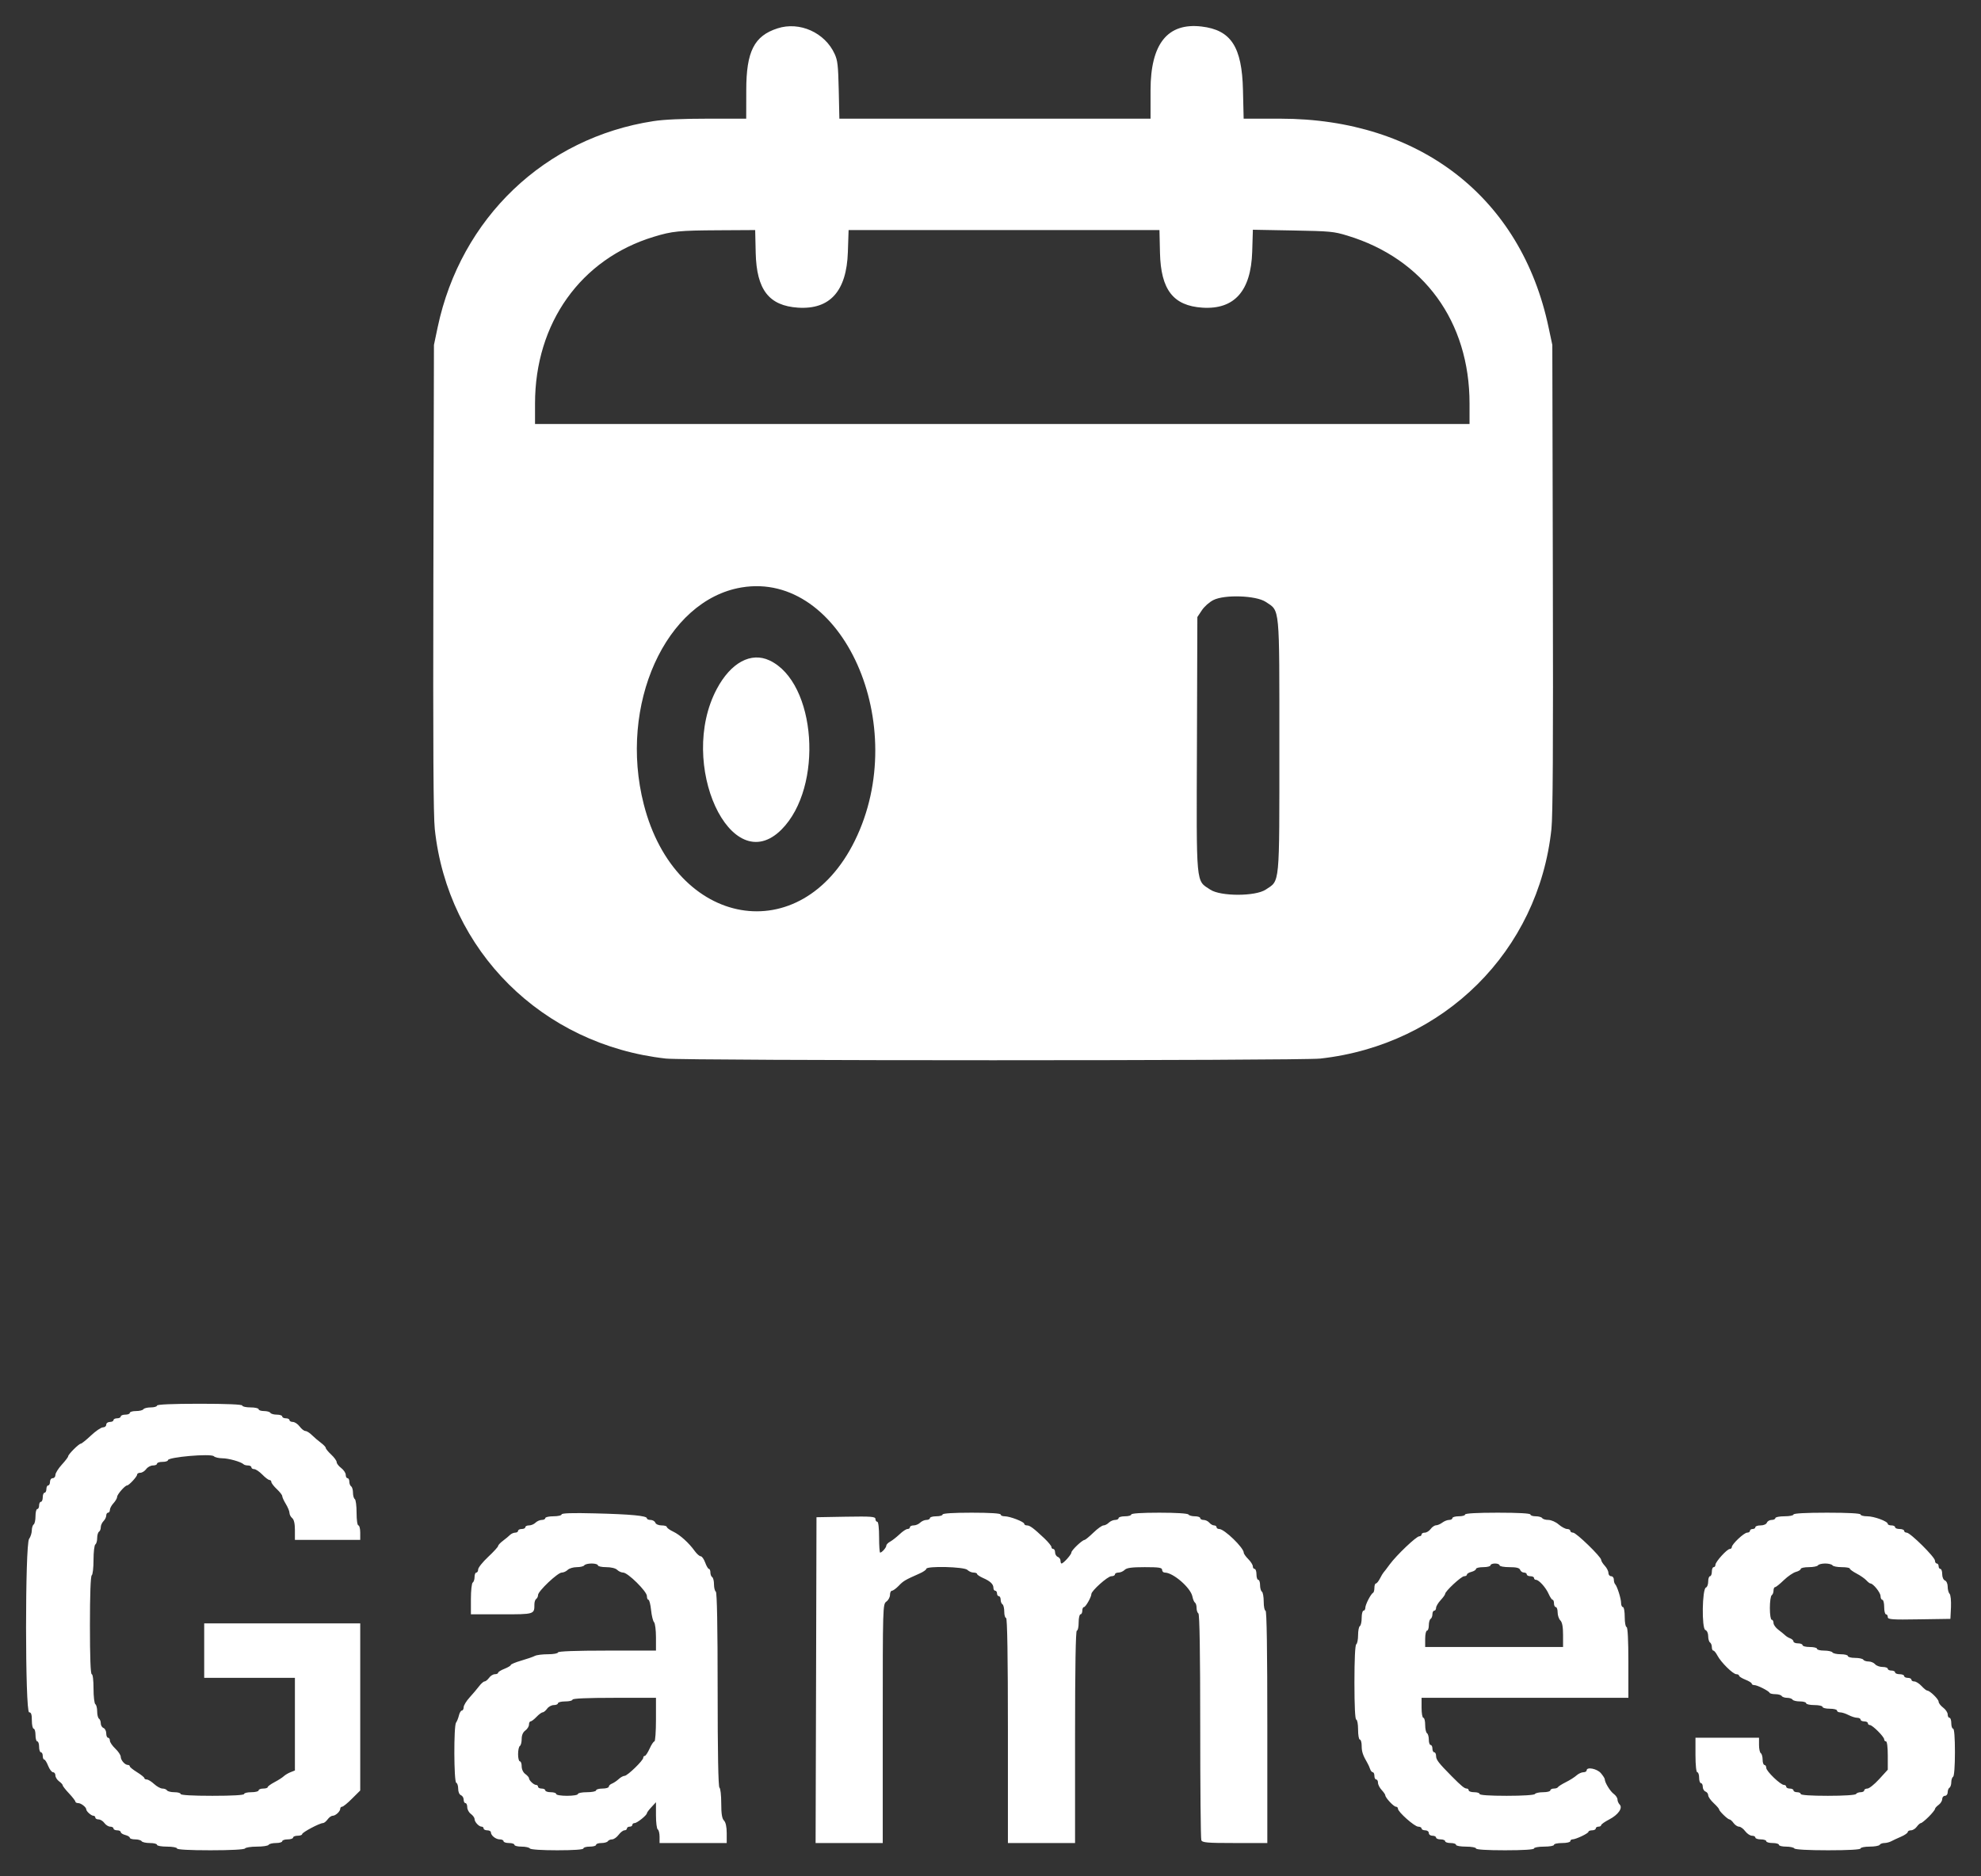 <?xml version="1.0" encoding="UTF-8"?>
<svg width="38px" height="36px" viewBox="0 0 38 36" version="1.1" xmlns="http://www.w3.org/2000/svg" xmlns:xlink="http://www.w3.org/1999/xlink">
    <rect x="0" y="0" width="38" height="36" fill="#333333" stroke="none"/>
    <!-- Generator: Sketch 52.6 (67491) - http://www.bohemiancoding.com/sketch -->
    <title>Nav_bottom / Icon_with_text / Games / Active</title>
    <desc>Created with Sketch.</desc>
    <g id="Material-Components" stroke="none" stroke-width="1" fill="none" fill-rule="evenodd">
        <g id="Navigation" transform="translate(-116, -1071)" fill="#FFFFFF">
            <g id="Bottom-Navigation-/-Primary-Color-/-Active-/-Resting-Copy-3" transform="translate(90, 1042)">
                <g id="Bottom-Navigation-/-4-up-/-Primary-Color-Copy-3">
                    <g id="Nav_bottom-/-Icon_with_text-/-Games-/-Active" transform="translate(26, 29)">
                        <path d="M14.915,0.544 C14.467,0.688 14.315,0.987 14.315,1.729 L14.314,2.277 L13.575,2.277 C13.089,2.277 12.733,2.293 12.535,2.324 C10.452,2.643 8.839,4.183 8.396,6.276 L8.324,6.618 L8.313,11.087 C8.306,14.337 8.313,15.651 8.34,15.905 C8.588,18.244 10.4,20.045 12.773,20.31 C13.163,20.353 24.937,20.353 25.328,20.31 C27.701,20.045 29.512,18.245 29.76,15.905 C29.787,15.651 29.795,14.337 29.787,11.087 L29.777,6.618 L29.704,6.276 C29.178,3.789 27.234,2.278 24.56,2.277 L23.856,2.277 L23.843,1.729 C23.824,0.898 23.614,0.576 23.05,0.509 C22.397,0.432 22.071,0.839 22.07,1.729 L22.07,2.277 L19.085,2.277 L16.101,2.277 L16.089,1.729 C16.078,1.255 16.068,1.16 16.01,1.034 C15.823,0.625 15.338,0.407 14.915,0.544 M14.496,4.852 C14.513,5.56 14.75,5.866 15.309,5.903 C15.921,5.942 16.24,5.585 16.264,4.836 L16.278,4.414 L19.259,4.414 L22.241,4.414 L22.251,4.852 C22.268,5.56 22.505,5.866 23.065,5.903 C23.677,5.942 23.996,5.585 24.02,4.832 L24.033,4.408 L24.8,4.422 C25.518,4.435 25.585,4.441 25.846,4.521 C27.313,4.966 28.189,6.171 28.189,7.742 L28.189,8.135 L19.226,8.135 L10.263,8.135 L10.263,7.742 C10.263,6.2 11.14,4.968 12.541,4.543 C12.894,4.435 13.026,4.422 13.781,4.418 L14.486,4.414 L14.496,4.852 M14.761,12.671 C15.661,13.093 15.803,15.101 14.991,15.916 C14.019,16.89 12.988,14.649 13.75,13.218 C14.019,12.713 14.405,12.504 14.761,12.671 M14.224,11.271 C12.768,11.515 11.861,13.526 12.349,15.432 C12.956,17.81 15.366,18.226 16.397,16.131 C17.488,13.917 16.16,10.947 14.224,11.271 M23.275,11.513 C23.196,11.553 23.102,11.637 23.053,11.711 L22.968,11.839 L22.96,14.271 C22.95,17.036 22.936,16.884 23.216,17.069 C23.412,17.2 24.081,17.2 24.278,17.069 C24.555,16.886 24.541,17.031 24.541,14.308 C24.541,11.586 24.555,11.731 24.278,11.547 C24.093,11.425 23.49,11.404 23.275,11.513 M3.012,26.968 C3.012,26.987 2.958,27.003 2.893,27.003 C2.827,27.003 2.763,27.019 2.751,27.038 C2.739,27.057 2.676,27.073 2.61,27.073 C2.544,27.073 2.49,27.088 2.49,27.108 C2.49,27.127 2.451,27.142 2.403,27.142 C2.356,27.142 2.316,27.158 2.316,27.177 C2.316,27.196 2.285,27.212 2.247,27.212 C2.208,27.212 2.177,27.228 2.177,27.247 C2.177,27.266 2.146,27.282 2.108,27.282 C2.069,27.282 2.038,27.305 2.038,27.334 C2.038,27.363 2.009,27.386 1.974,27.386 C1.939,27.386 1.835,27.457 1.744,27.543 C1.653,27.629 1.565,27.699 1.55,27.699 C1.513,27.699 1.307,27.905 1.307,27.942 C1.307,27.957 1.252,28.029 1.185,28.102 C1.118,28.176 1.063,28.264 1.063,28.298 C1.063,28.333 1.04,28.361 1.011,28.361 C0.982,28.361 0.959,28.392 0.959,28.431 C0.959,28.469 0.943,28.5 0.924,28.5 C0.905,28.5 0.89,28.532 0.89,28.57 C0.89,28.608 0.874,28.64 0.855,28.64 C0.836,28.64 0.82,28.679 0.82,28.727 C0.82,28.775 0.804,28.814 0.785,28.814 C0.766,28.814 0.75,28.845 0.75,28.884 C0.75,28.922 0.735,28.953 0.715,28.953 C0.696,28.953 0.681,29.015 0.681,29.09 C0.681,29.166 0.665,29.237 0.646,29.249 C0.627,29.261 0.611,29.313 0.61,29.364 C0.609,29.416 0.586,29.488 0.558,29.526 C0.48,29.629 0.481,32.853 0.559,32.853 C0.598,32.853 0.611,32.894 0.611,33.01 C0.611,33.096 0.627,33.167 0.646,33.167 C0.665,33.167 0.681,33.222 0.681,33.289 C0.681,33.356 0.696,33.411 0.715,33.411 C0.735,33.411 0.75,33.458 0.75,33.515 C0.75,33.573 0.766,33.62 0.785,33.62 C0.804,33.62 0.82,33.651 0.82,33.689 C0.82,33.727 0.833,33.759 0.848,33.759 C0.864,33.759 0.898,33.814 0.924,33.881 C0.951,33.948 0.993,34.003 1.018,34.003 C1.043,34.003 1.063,34.03 1.063,34.065 C1.063,34.099 1.095,34.149 1.133,34.177 C1.171,34.204 1.203,34.239 1.203,34.254 C1.203,34.269 1.258,34.339 1.325,34.41 C1.392,34.481 1.446,34.552 1.446,34.567 C1.446,34.582 1.471,34.595 1.501,34.595 C1.555,34.595 1.655,34.674 1.655,34.716 C1.655,34.753 1.751,34.838 1.792,34.838 C1.812,34.838 1.829,34.854 1.829,34.873 C1.829,34.892 1.857,34.908 1.891,34.908 C1.925,34.908 1.976,34.939 2.003,34.978 C2.031,35.016 2.081,35.047 2.115,35.047 C2.149,35.047 2.177,35.063 2.177,35.082 C2.177,35.101 2.208,35.117 2.247,35.117 C2.285,35.117 2.316,35.132 2.316,35.151 C2.316,35.17 2.356,35.195 2.403,35.207 C2.451,35.219 2.49,35.243 2.49,35.26 C2.49,35.277 2.536,35.291 2.593,35.291 C2.649,35.291 2.705,35.307 2.717,35.326 C2.728,35.345 2.8,35.361 2.875,35.361 C2.951,35.361 3.012,35.376 3.012,35.396 C3.012,35.415 3.099,35.43 3.204,35.43 C3.309,35.43 3.395,35.446 3.395,35.465 C3.395,35.487 3.632,35.5 4.037,35.5 C4.427,35.5 4.687,35.486 4.7,35.465 C4.712,35.446 4.814,35.43 4.926,35.43 C5.039,35.43 5.141,35.415 5.153,35.396 C5.164,35.376 5.228,35.361 5.294,35.361 C5.36,35.361 5.414,35.345 5.414,35.326 C5.414,35.307 5.461,35.291 5.518,35.291 C5.575,35.291 5.622,35.275 5.622,35.256 C5.622,35.237 5.662,35.221 5.709,35.221 C5.757,35.221 5.796,35.207 5.796,35.19 C5.796,35.156 6.132,34.978 6.196,34.978 C6.217,34.978 6.256,34.946 6.284,34.908 C6.311,34.87 6.355,34.838 6.381,34.838 C6.437,34.838 6.527,34.754 6.527,34.702 C6.527,34.681 6.543,34.664 6.563,34.664 C6.583,34.664 6.669,34.594 6.754,34.508 L6.91,34.353 L6.91,32.75 L6.91,31.147 L5.414,31.147 L3.917,31.147 L3.917,31.669 L3.917,32.192 L4.787,32.192 L5.657,32.192 L5.657,33.081 L5.657,33.969 L5.576,34.001 C5.531,34.018 5.472,34.053 5.445,34.078 C5.418,34.104 5.337,34.156 5.266,34.193 C5.194,34.231 5.135,34.274 5.135,34.289 C5.135,34.304 5.096,34.316 5.048,34.316 C5,34.316 4.961,34.332 4.961,34.351 C4.961,34.37 4.899,34.386 4.822,34.386 C4.745,34.386 4.683,34.401 4.683,34.42 C4.683,34.442 4.457,34.455 4.074,34.455 C3.691,34.455 3.465,34.442 3.465,34.42 C3.465,34.401 3.411,34.386 3.345,34.386 C3.279,34.386 3.216,34.37 3.204,34.351 C3.192,34.332 3.153,34.316 3.117,34.316 C3.08,34.316 3.009,34.277 2.957,34.229 C2.905,34.181 2.842,34.142 2.816,34.142 C2.79,34.142 2.769,34.13 2.769,34.115 C2.769,34.101 2.706,34.05 2.63,34.003 C2.553,33.955 2.49,33.905 2.49,33.89 C2.49,33.875 2.474,33.863 2.453,33.863 C2.396,33.863 2.316,33.771 2.316,33.706 C2.316,33.674 2.269,33.604 2.212,33.55 C2.155,33.496 2.108,33.427 2.108,33.397 C2.108,33.366 2.092,33.341 2.073,33.341 C2.054,33.341 2.038,33.303 2.038,33.258 C2.038,33.212 2.014,33.165 1.986,33.154 C1.957,33.143 1.933,33.103 1.933,33.065 C1.933,33.028 1.918,32.987 1.899,32.975 C1.88,32.963 1.864,32.901 1.864,32.836 C1.864,32.771 1.848,32.709 1.829,32.697 C1.81,32.685 1.794,32.551 1.794,32.399 C1.794,32.237 1.78,32.122 1.76,32.122 C1.737,32.122 1.725,31.786 1.725,31.184 C1.725,30.596 1.738,30.238 1.76,30.224 C1.779,30.212 1.794,30.079 1.794,29.928 C1.794,29.777 1.81,29.644 1.829,29.632 C1.848,29.62 1.864,29.566 1.864,29.51 C1.864,29.455 1.88,29.4 1.899,29.388 C1.918,29.377 1.933,29.338 1.933,29.302 C1.933,29.266 1.957,29.213 1.986,29.184 C2.014,29.156 2.038,29.108 2.038,29.077 C2.038,29.047 2.054,29.023 2.073,29.023 C2.092,29.023 2.108,28.999 2.108,28.969 C2.108,28.94 2.139,28.882 2.177,28.841 C2.215,28.8 2.247,28.745 2.247,28.719 C2.247,28.672 2.398,28.5 2.438,28.5 C2.473,28.5 2.63,28.331 2.63,28.293 C2.63,28.273 2.657,28.257 2.691,28.257 C2.726,28.257 2.776,28.225 2.804,28.187 C2.831,28.149 2.889,28.117 2.933,28.117 C2.977,28.117 3.012,28.102 3.012,28.083 C3.012,28.063 3.059,28.048 3.117,28.048 C3.174,28.048 3.221,28.034 3.221,28.016 C3.221,27.956 4.046,27.884 4.102,27.94 C4.123,27.961 4.196,27.978 4.263,27.979 C4.385,27.979 4.624,28.047 4.671,28.093 C4.684,28.107 4.723,28.117 4.758,28.117 C4.793,28.117 4.822,28.133 4.822,28.152 C4.822,28.171 4.846,28.187 4.875,28.187 C4.905,28.187 4.975,28.234 5.031,28.291 C5.087,28.349 5.149,28.396 5.169,28.396 C5.189,28.396 5.205,28.413 5.205,28.434 C5.205,28.455 5.252,28.516 5.309,28.57 C5.367,28.624 5.414,28.684 5.414,28.705 C5.414,28.726 5.445,28.794 5.483,28.856 C5.521,28.919 5.553,28.996 5.553,29.027 C5.553,29.058 5.576,29.103 5.605,29.127 C5.64,29.156 5.657,29.234 5.657,29.358 L5.657,29.545 L6.284,29.545 L6.91,29.545 L6.91,29.406 C6.91,29.329 6.894,29.267 6.875,29.267 C6.855,29.267 6.84,29.163 6.84,29.025 C6.84,28.892 6.825,28.773 6.806,28.762 C6.787,28.75 6.771,28.695 6.771,28.64 C6.771,28.585 6.755,28.53 6.736,28.518 C6.717,28.506 6.701,28.466 6.701,28.429 C6.701,28.392 6.686,28.361 6.666,28.361 C6.647,28.361 6.632,28.332 6.632,28.296 C6.632,28.261 6.592,28.202 6.545,28.166 C6.497,28.13 6.458,28.08 6.458,28.053 C6.458,28.027 6.411,27.962 6.353,27.908 C6.296,27.855 6.249,27.797 6.249,27.781 C6.249,27.764 6.207,27.72 6.156,27.682 C6.104,27.644 6.027,27.577 5.983,27.534 C5.94,27.491 5.884,27.456 5.859,27.456 C5.833,27.456 5.784,27.417 5.748,27.369 C5.712,27.321 5.653,27.282 5.618,27.282 C5.582,27.282 5.553,27.266 5.553,27.247 C5.553,27.228 5.522,27.212 5.483,27.212 C5.445,27.212 5.414,27.196 5.414,27.177 C5.414,27.158 5.368,27.142 5.311,27.142 C5.255,27.142 5.199,27.127 5.187,27.108 C5.176,27.088 5.12,27.073 5.064,27.073 C5.007,27.073 4.961,27.057 4.961,27.038 C4.961,27.019 4.891,27.003 4.805,27.003 C4.719,27.003 4.648,26.987 4.648,26.968 C4.648,26.946 4.352,26.933 3.83,26.933 C3.308,26.933 3.012,26.946 3.012,26.968 M10.773,29.056 C10.773,29.076 10.702,29.092 10.616,29.092 C10.53,29.092 10.46,29.108 10.46,29.127 C10.46,29.146 10.43,29.162 10.393,29.162 C10.356,29.162 10.302,29.186 10.273,29.214 C10.245,29.243 10.189,29.267 10.149,29.267 C10.109,29.267 10.077,29.282 10.077,29.301 C10.077,29.321 10.046,29.336 10.007,29.336 C9.969,29.336 9.938,29.352 9.938,29.371 C9.938,29.39 9.913,29.406 9.883,29.406 C9.853,29.406 9.809,29.425 9.784,29.449 C9.76,29.473 9.699,29.524 9.648,29.562 C9.597,29.6 9.555,29.645 9.555,29.662 C9.555,29.678 9.469,29.773 9.363,29.872 C9.258,29.97 9.172,30.078 9.172,30.112 C9.172,30.145 9.156,30.172 9.137,30.172 C9.118,30.172 9.103,30.21 9.103,30.257 C9.103,30.304 9.087,30.352 9.068,30.363 C9.049,30.375 9.033,30.517 9.033,30.679 L9.033,30.973 L9.621,30.973 C10.255,30.973 10.251,30.974 10.251,30.781 C10.251,30.735 10.267,30.689 10.286,30.677 C10.305,30.665 10.321,30.631 10.321,30.602 C10.321,30.529 10.698,30.172 10.775,30.172 C10.81,30.172 10.861,30.149 10.89,30.12 C10.919,30.091 10.997,30.068 11.064,30.068 C11.131,30.068 11.196,30.052 11.208,30.033 C11.22,30.014 11.283,29.998 11.349,29.998 C11.415,29.998 11.469,30.014 11.469,30.033 C11.469,30.052 11.541,30.068 11.628,30.068 C11.723,30.068 11.808,30.089 11.839,30.12 C11.868,30.149 11.92,30.172 11.954,30.172 C12.043,30.172 12.409,30.533 12.409,30.622 C12.409,30.662 12.422,30.694 12.439,30.694 C12.455,30.694 12.478,30.783 12.489,30.891 C12.5,30.999 12.526,31.104 12.546,31.124 C12.566,31.144 12.583,31.275 12.583,31.415 L12.583,31.669 L11.643,31.669 C11.04,31.669 10.703,31.682 10.703,31.704 C10.703,31.723 10.617,31.739 10.511,31.739 C10.406,31.739 10.292,31.753 10.259,31.771 C10.226,31.789 10.109,31.829 9.999,31.861 C9.889,31.893 9.798,31.931 9.798,31.945 C9.798,31.959 9.744,31.991 9.677,32.018 C9.61,32.044 9.555,32.078 9.555,32.094 C9.555,32.109 9.527,32.122 9.493,32.122 C9.459,32.122 9.408,32.153 9.381,32.192 C9.353,32.23 9.314,32.261 9.294,32.261 C9.275,32.261 9.227,32.303 9.189,32.354 C9.151,32.404 9.069,32.501 9.007,32.569 C8.945,32.637 8.894,32.721 8.894,32.756 C8.894,32.79 8.878,32.819 8.86,32.819 C8.841,32.819 8.815,32.862 8.803,32.914 C8.79,32.967 8.765,33.029 8.748,33.051 C8.702,33.11 8.706,34.19 8.752,34.205 C8.773,34.212 8.789,34.264 8.789,34.32 C8.789,34.379 8.811,34.431 8.842,34.443 C8.87,34.454 8.894,34.492 8.894,34.529 C8.894,34.565 8.909,34.595 8.928,34.595 C8.948,34.595 8.963,34.63 8.963,34.674 C8.963,34.718 8.995,34.776 9.033,34.803 C9.071,34.831 9.103,34.875 9.103,34.901 C9.103,34.957 9.187,35.047 9.239,35.047 C9.26,35.047 9.277,35.063 9.277,35.082 C9.277,35.101 9.308,35.117 9.346,35.117 C9.384,35.117 9.416,35.134 9.416,35.154 C9.416,35.216 9.51,35.291 9.587,35.291 C9.627,35.291 9.659,35.307 9.659,35.326 C9.659,35.345 9.706,35.361 9.764,35.361 C9.821,35.361 9.868,35.376 9.868,35.396 C9.868,35.415 9.93,35.43 10.005,35.43 C10.081,35.43 10.152,35.446 10.164,35.465 C10.177,35.486 10.391,35.5 10.688,35.5 C11,35.5 11.191,35.487 11.191,35.465 C11.191,35.446 11.245,35.43 11.312,35.43 C11.379,35.43 11.434,35.415 11.434,35.396 C11.434,35.376 11.48,35.361 11.537,35.361 C11.593,35.361 11.649,35.345 11.66,35.326 C11.672,35.307 11.709,35.291 11.741,35.291 C11.774,35.291 11.83,35.252 11.866,35.204 C11.902,35.156 11.952,35.117 11.979,35.117 C12.004,35.117 12.026,35.101 12.026,35.082 C12.026,35.063 12.049,35.047 12.078,35.047 C12.107,35.047 12.13,35.032 12.13,35.012 C12.13,34.993 12.15,34.978 12.174,34.978 C12.221,34.978 12.409,34.827 12.409,34.789 C12.409,34.776 12.448,34.723 12.496,34.672 L12.583,34.578 L12.583,34.828 C12.583,34.966 12.598,35.088 12.617,35.1 C12.637,35.111 12.652,35.175 12.652,35.241 L12.652,35.361 L13.296,35.361 L13.94,35.361 L13.94,35.172 C13.94,35.05 13.921,34.964 13.888,34.93 C13.85,34.893 13.835,34.801 13.835,34.599 C13.835,34.446 13.82,34.31 13.801,34.299 C13.778,34.285 13.766,33.62 13.766,32.418 C13.766,31.216 13.754,30.551 13.731,30.538 C13.712,30.526 13.696,30.463 13.696,30.398 C13.696,30.334 13.681,30.271 13.661,30.259 C13.642,30.247 13.627,30.207 13.627,30.17 C13.627,30.133 13.614,30.102 13.599,30.102 C13.584,30.102 13.551,30.047 13.527,29.98 C13.503,29.913 13.464,29.859 13.441,29.859 C13.418,29.859 13.368,29.815 13.33,29.763 C13.214,29.601 13.045,29.449 12.915,29.387 C12.847,29.355 12.791,29.314 12.791,29.297 C12.791,29.28 12.746,29.267 12.691,29.267 C12.633,29.267 12.581,29.244 12.57,29.214 C12.559,29.186 12.518,29.162 12.479,29.162 C12.44,29.162 12.409,29.148 12.409,29.131 C12.409,29.082 12.103,29.053 11.408,29.036 C10.98,29.025 10.773,29.032 10.773,29.056 M18.081,29.058 C18.081,29.077 18.026,29.092 17.959,29.092 C17.892,29.092 17.838,29.108 17.838,29.127 C17.838,29.146 17.807,29.162 17.77,29.162 C17.734,29.162 17.68,29.186 17.651,29.214 C17.622,29.243 17.566,29.267 17.527,29.267 C17.487,29.267 17.455,29.282 17.455,29.301 C17.455,29.321 17.434,29.336 17.408,29.336 C17.382,29.336 17.313,29.382 17.255,29.438 C17.196,29.493 17.116,29.556 17.076,29.578 C17.035,29.6 17.002,29.634 17.002,29.653 C17.002,29.692 16.917,29.789 16.883,29.789 C16.872,29.789 16.863,29.656 16.863,29.493 C16.863,29.319 16.849,29.197 16.828,29.197 C16.809,29.197 16.793,29.173 16.793,29.144 C16.793,29.098 16.716,29.092 16.228,29.1 L15.662,29.11 L15.654,32.235 L15.645,35.361 L16.289,35.361 L16.933,35.361 L16.933,33.07 C16.933,30.819 16.934,30.779 17.002,30.729 C17.041,30.702 17.072,30.643 17.072,30.6 C17.072,30.556 17.089,30.52 17.11,30.52 C17.131,30.52 17.19,30.477 17.241,30.424 C17.33,30.331 17.364,30.312 17.637,30.191 C17.709,30.16 17.768,30.119 17.768,30.101 C17.768,30.042 18.496,30.06 18.556,30.12 C18.585,30.149 18.638,30.172 18.675,30.172 C18.712,30.172 18.742,30.184 18.742,30.198 C18.742,30.213 18.793,30.247 18.855,30.275 C18.995,30.336 19.056,30.394 19.056,30.465 C19.056,30.496 19.071,30.52 19.09,30.52 C19.11,30.52 19.125,30.544 19.125,30.572 C19.125,30.601 19.141,30.625 19.16,30.625 C19.179,30.625 19.195,30.655 19.195,30.692 C19.195,30.729 19.21,30.77 19.23,30.781 C19.249,30.793 19.264,30.857 19.264,30.923 C19.264,30.989 19.28,31.043 19.299,31.043 C19.322,31.043 19.334,31.785 19.334,33.202 L19.334,35.361 L19.978,35.361 L20.622,35.361 L20.622,33.324 C20.622,31.989 20.634,31.286 20.656,31.286 C20.676,31.286 20.691,31.216 20.691,31.13 C20.691,31.043 20.707,30.973 20.726,30.973 C20.745,30.973 20.761,30.942 20.761,30.903 C20.761,30.865 20.775,30.834 20.793,30.834 C20.825,30.834 20.935,30.641 20.935,30.584 C20.935,30.522 21.248,30.242 21.317,30.242 C21.356,30.242 21.387,30.226 21.387,30.207 C21.387,30.188 21.417,30.172 21.454,30.172 C21.491,30.172 21.545,30.149 21.574,30.12 C21.613,30.081 21.709,30.068 21.959,30.068 C22.232,30.068 22.292,30.077 22.292,30.12 C22.292,30.149 22.315,30.172 22.343,30.172 C22.504,30.172 22.839,30.463 22.873,30.631 C22.884,30.686 22.906,30.739 22.923,30.749 C22.94,30.76 22.953,30.805 22.953,30.851 C22.953,30.897 22.969,30.944 22.988,30.956 C23.011,30.969 23.023,31.727 23.023,33.114 C23.023,34.289 23.032,35.275 23.044,35.306 C23.062,35.353 23.152,35.361 23.688,35.361 L24.31,35.361 L24.31,33.132 C24.31,31.669 24.299,30.903 24.276,30.903 C24.257,30.903 24.241,30.826 24.241,30.731 C24.241,30.637 24.225,30.549 24.206,30.538 C24.187,30.526 24.171,30.47 24.171,30.414 C24.171,30.357 24.156,30.311 24.136,30.311 C24.117,30.311 24.102,30.264 24.102,30.207 C24.102,30.149 24.086,30.102 24.067,30.102 C24.048,30.102 24.032,30.08 24.032,30.052 C24.032,30.024 23.993,29.962 23.945,29.914 C23.897,29.866 23.858,29.811 23.858,29.791 C23.858,29.696 23.486,29.336 23.388,29.336 C23.359,29.336 23.336,29.321 23.336,29.301 C23.336,29.282 23.314,29.267 23.288,29.267 C23.262,29.267 23.221,29.243 23.197,29.214 C23.173,29.186 23.124,29.162 23.088,29.162 C23.052,29.162 23.023,29.146 23.023,29.127 C23.023,29.108 22.977,29.092 22.921,29.092 C22.864,29.092 22.809,29.077 22.797,29.058 C22.784,29.037 22.558,29.023 22.238,29.023 C21.903,29.023 21.7,29.036 21.7,29.058 C21.7,29.077 21.646,29.092 21.579,29.092 C21.512,29.092 21.457,29.108 21.457,29.127 C21.457,29.146 21.427,29.162 21.39,29.162 C21.353,29.162 21.299,29.186 21.27,29.214 C21.242,29.243 21.195,29.267 21.168,29.267 C21.14,29.267 21.053,29.329 20.974,29.406 C20.895,29.482 20.819,29.545 20.804,29.546 C20.759,29.547 20.552,29.744 20.552,29.786 C20.552,29.827 20.398,29.998 20.362,29.998 C20.352,29.998 20.343,29.974 20.343,29.945 C20.343,29.915 20.32,29.882 20.291,29.871 C20.262,29.86 20.239,29.821 20.239,29.785 C20.239,29.749 20.223,29.719 20.204,29.719 C20.185,29.719 20.169,29.702 20.169,29.682 C20.169,29.661 20.108,29.587 20.034,29.516 C19.824,29.318 19.755,29.267 19.699,29.267 C19.67,29.267 19.647,29.253 19.647,29.236 C19.647,29.198 19.373,29.092 19.272,29.092 C19.229,29.092 19.195,29.077 19.195,29.058 C19.195,29.036 18.986,29.023 18.638,29.023 C18.29,29.023 18.081,29.036 18.081,29.058 M28.104,29.058 C28.104,29.077 28.049,29.092 27.982,29.092 C27.915,29.092 27.86,29.108 27.86,29.127 C27.86,29.146 27.832,29.162 27.797,29.162 C27.763,29.162 27.704,29.185 27.667,29.213 C27.63,29.241 27.575,29.265 27.546,29.265 C27.517,29.266 27.47,29.298 27.443,29.336 C27.415,29.374 27.365,29.406 27.33,29.406 C27.296,29.406 27.269,29.421 27.269,29.441 C27.269,29.46 27.249,29.476 27.225,29.476 C27.168,29.476 26.79,29.836 26.658,30.015 C26.602,30.092 26.548,30.162 26.538,30.172 C26.528,30.182 26.498,30.232 26.471,30.285 C26.444,30.338 26.409,30.381 26.393,30.381 C26.377,30.381 26.364,30.419 26.364,30.465 C26.364,30.511 26.352,30.554 26.338,30.561 C26.297,30.579 26.19,30.786 26.19,30.848 C26.19,30.878 26.174,30.903 26.155,30.903 C26.136,30.903 26.12,30.965 26.12,31.04 C26.12,31.116 26.105,31.187 26.085,31.199 C26.066,31.211 26.051,31.289 26.051,31.373 C26.051,31.457 26.035,31.536 26.016,31.548 C25.994,31.561 25.981,31.844 25.981,32.281 C25.981,32.732 25.994,32.993 26.016,32.993 C26.035,32.993 26.051,33.079 26.051,33.184 C26.051,33.29 26.066,33.376 26.085,33.376 C26.105,33.376 26.12,33.431 26.12,33.498 C26.12,33.609 26.143,33.677 26.231,33.828 C26.248,33.857 26.271,33.908 26.282,33.942 C26.293,33.975 26.316,34.003 26.333,34.003 C26.35,34.003 26.364,34.034 26.364,34.072 C26.364,34.111 26.379,34.142 26.399,34.142 C26.418,34.142 26.433,34.17 26.433,34.205 C26.433,34.24 26.465,34.302 26.503,34.343 C26.541,34.384 26.573,34.43 26.573,34.445 C26.573,34.491 26.734,34.664 26.777,34.664 C26.798,34.664 26.816,34.681 26.816,34.703 C26.816,34.765 27.135,35.047 27.204,35.047 C27.24,35.047 27.269,35.063 27.269,35.082 C27.269,35.101 27.3,35.117 27.338,35.117 C27.377,35.117 27.408,35.14 27.408,35.169 C27.408,35.198 27.439,35.221 27.477,35.221 C27.516,35.221 27.547,35.237 27.547,35.256 C27.547,35.275 27.586,35.291 27.634,35.291 C27.682,35.291 27.721,35.307 27.721,35.326 C27.721,35.345 27.768,35.361 27.825,35.361 C27.883,35.361 27.93,35.376 27.93,35.396 C27.93,35.415 28.016,35.43 28.121,35.43 C28.226,35.43 28.313,35.446 28.313,35.465 C28.313,35.487 28.521,35.5 28.869,35.5 C29.217,35.5 29.426,35.487 29.426,35.465 C29.426,35.446 29.512,35.43 29.618,35.43 C29.723,35.43 29.809,35.415 29.809,35.396 C29.809,35.376 29.879,35.361 29.966,35.361 C30.052,35.361 30.122,35.345 30.122,35.326 C30.122,35.307 30.141,35.291 30.163,35.291 C30.228,35.291 30.47,35.176 30.47,35.145 C30.47,35.13 30.502,35.117 30.54,35.117 C30.578,35.117 30.61,35.101 30.61,35.082 C30.61,35.063 30.633,35.047 30.662,35.047 C30.69,35.047 30.714,35.034 30.714,35.018 C30.714,35.002 30.783,34.953 30.866,34.91 C31.041,34.82 31.134,34.687 31.068,34.622 C31.046,34.599 31.027,34.556 31.027,34.526 C31.027,34.495 30.995,34.448 30.956,34.419 C30.888,34.371 30.783,34.199 30.783,34.137 C30.783,34.121 30.749,34.068 30.708,34.02 C30.632,33.933 30.435,33.895 30.435,33.968 C30.435,33.987 30.407,34.003 30.372,34.003 C30.338,34.003 30.279,34.03 30.242,34.063 C30.205,34.097 30.112,34.156 30.035,34.194 C29.959,34.232 29.891,34.276 29.884,34.29 C29.878,34.304 29.843,34.316 29.806,34.316 C29.769,34.316 29.739,34.332 29.739,34.351 C29.739,34.37 29.678,34.386 29.602,34.386 C29.527,34.386 29.455,34.401 29.444,34.42 C29.431,34.441 29.211,34.455 28.902,34.455 C28.579,34.455 28.382,34.442 28.382,34.42 C28.382,34.401 28.335,34.386 28.278,34.386 C28.22,34.386 28.173,34.37 28.173,34.351 C28.173,34.332 28.157,34.316 28.137,34.316 C28.092,34.316 28.036,34.27 27.849,34.082 C27.594,33.824 27.547,33.763 27.547,33.69 C27.547,33.651 27.531,33.62 27.512,33.62 C27.493,33.62 27.477,33.588 27.477,33.55 C27.477,33.512 27.462,33.48 27.443,33.48 C27.423,33.48 27.408,33.434 27.408,33.378 C27.408,33.321 27.392,33.266 27.373,33.254 C27.354,33.242 27.338,33.171 27.338,33.095 C27.338,33.02 27.323,32.958 27.303,32.958 C27.284,32.958 27.269,32.872 27.269,32.766 L27.269,32.575 L29.252,32.575 L31.236,32.575 L31.236,31.896 C31.236,31.466 31.223,31.217 31.201,31.217 C31.182,31.217 31.166,31.131 31.166,31.025 C31.166,30.92 31.151,30.834 31.131,30.834 C31.112,30.834 31.096,30.798 31.096,30.755 C31.096,30.67 31.02,30.432 30.981,30.393 C30.968,30.38 30.957,30.341 30.957,30.305 C30.957,30.27 30.934,30.242 30.905,30.242 C30.877,30.242 30.853,30.213 30.853,30.179 C30.853,30.144 30.822,30.082 30.783,30.041 C30.745,30 30.714,29.949 30.714,29.928 C30.714,29.87 30.236,29.406 30.176,29.406 C30.146,29.406 30.122,29.39 30.122,29.371 C30.122,29.352 30.095,29.336 30.061,29.336 C30.028,29.336 29.955,29.297 29.899,29.249 C29.844,29.201 29.755,29.162 29.701,29.162 C29.648,29.162 29.595,29.146 29.583,29.127 C29.571,29.108 29.515,29.092 29.459,29.092 C29.403,29.092 29.357,29.077 29.357,29.058 C29.357,29.036 29.125,29.023 28.73,29.023 C28.336,29.023 28.104,29.036 28.104,29.058 M34.403,29.058 C34.403,29.077 34.324,29.092 34.229,29.092 C34.133,29.092 34.055,29.108 34.055,29.127 C34.055,29.146 34.023,29.162 33.984,29.162 C33.945,29.162 33.904,29.186 33.893,29.214 C33.882,29.244 33.83,29.267 33.773,29.267 C33.717,29.267 33.672,29.282 33.672,29.301 C33.672,29.321 33.648,29.336 33.62,29.336 C33.591,29.336 33.568,29.352 33.568,29.371 C33.568,29.39 33.544,29.406 33.514,29.406 C33.455,29.406 33.22,29.627 33.22,29.683 C33.22,29.703 33.202,29.719 33.181,29.719 C33.129,29.719 32.906,29.965 32.906,30.022 C32.906,30.047 32.891,30.068 32.872,30.068 C32.852,30.068 32.837,30.107 32.837,30.155 C32.837,30.202 32.821,30.242 32.802,30.242 C32.783,30.242 32.767,30.287 32.767,30.343 C32.767,30.399 32.748,30.451 32.724,30.459 C32.651,30.483 32.64,31.245 32.712,31.273 C32.744,31.285 32.767,31.334 32.767,31.392 C32.767,31.447 32.783,31.501 32.802,31.513 C32.821,31.525 32.837,31.565 32.837,31.602 C32.837,31.639 32.85,31.669 32.866,31.669 C32.882,31.669 32.917,31.712 32.944,31.764 C33.012,31.894 33.243,32.122 33.307,32.122 C33.335,32.122 33.359,32.135 33.359,32.15 C33.359,32.166 33.414,32.2 33.481,32.227 C33.547,32.253 33.602,32.287 33.602,32.303 C33.602,32.318 33.625,32.331 33.652,32.331 C33.71,32.331 33.928,32.441 33.945,32.479 C33.951,32.493 34.001,32.505 34.056,32.505 C34.11,32.505 34.165,32.521 34.177,32.54 C34.188,32.559 34.235,32.575 34.281,32.575 C34.327,32.575 34.374,32.591 34.385,32.61 C34.397,32.629 34.461,32.644 34.527,32.644 C34.593,32.644 34.646,32.66 34.646,32.679 C34.646,32.698 34.717,32.714 34.803,32.714 C34.889,32.714 34.96,32.73 34.96,32.749 C34.96,32.768 35.022,32.784 35.099,32.784 C35.175,32.784 35.238,32.799 35.238,32.819 C35.238,32.838 35.265,32.854 35.299,32.854 C35.332,32.854 35.405,32.877 35.46,32.906 C35.514,32.934 35.589,32.958 35.625,32.958 C35.661,32.958 35.69,32.974 35.69,32.993 C35.69,33.012 35.722,33.027 35.76,33.027 C35.798,33.027 35.83,33.043 35.83,33.062 C35.83,33.081 35.847,33.097 35.868,33.097 C35.918,33.097 36.143,33.322 36.143,33.372 C36.143,33.393 36.158,33.411 36.178,33.411 C36.198,33.411 36.212,33.524 36.212,33.682 L36.212,33.954 L36.047,34.135 C35.956,34.235 35.854,34.316 35.821,34.316 C35.787,34.316 35.76,34.332 35.76,34.351 C35.76,34.37 35.73,34.386 35.692,34.386 C35.655,34.386 35.615,34.401 35.603,34.42 C35.591,34.441 35.371,34.455 35.062,34.455 C34.739,34.455 34.542,34.442 34.542,34.42 C34.542,34.401 34.511,34.386 34.472,34.386 C34.434,34.386 34.403,34.37 34.403,34.351 C34.403,34.332 34.371,34.316 34.333,34.316 C34.295,34.316 34.264,34.3 34.264,34.281 C34.264,34.262 34.244,34.246 34.22,34.246 C34.154,34.246 33.881,33.983 33.881,33.92 C33.881,33.889 33.865,33.863 33.846,33.863 C33.827,33.863 33.811,33.817 33.811,33.761 C33.811,33.705 33.795,33.649 33.776,33.637 C33.757,33.625 33.742,33.554 33.742,33.478 L33.742,33.341 L33.133,33.341 L32.523,33.341 L32.523,33.672 C32.523,33.869 32.538,34.003 32.558,34.003 C32.577,34.003 32.593,34.05 32.593,34.107 C32.593,34.165 32.609,34.212 32.628,34.212 C32.647,34.212 32.663,34.243 32.663,34.282 C32.663,34.321 32.686,34.362 32.715,34.373 C32.744,34.384 32.767,34.416 32.767,34.445 C32.767,34.474 32.814,34.541 32.872,34.595 C32.929,34.648 32.976,34.702 32.976,34.715 C32.976,34.747 33.142,34.908 33.175,34.908 C33.191,34.908 33.227,34.939 33.254,34.978 C33.282,35.016 33.329,35.047 33.358,35.047 C33.388,35.047 33.441,35.086 33.477,35.134 C33.513,35.182 33.572,35.221 33.607,35.221 C33.643,35.221 33.672,35.237 33.672,35.256 C33.672,35.275 33.719,35.291 33.776,35.291 C33.834,35.291 33.881,35.307 33.881,35.326 C33.881,35.345 33.936,35.361 34.003,35.361 C34.07,35.361 34.124,35.376 34.124,35.396 C34.124,35.415 34.186,35.43 34.262,35.43 C34.337,35.43 34.408,35.446 34.42,35.465 C34.433,35.486 34.687,35.5 35.066,35.5 C35.459,35.5 35.69,35.487 35.69,35.465 C35.69,35.446 35.768,35.43 35.862,35.43 C35.957,35.43 36.044,35.415 36.056,35.396 C36.068,35.376 36.108,35.361 36.145,35.361 C36.183,35.361 36.241,35.346 36.274,35.329 C36.307,35.311 36.393,35.271 36.465,35.24 C36.537,35.209 36.595,35.168 36.595,35.15 C36.595,35.132 36.623,35.117 36.657,35.117 C36.691,35.117 36.742,35.086 36.769,35.047 C36.797,35.009 36.832,34.978 36.848,34.978 C36.863,34.978 36.93,34.923 36.997,34.857 C37.063,34.791 37.117,34.723 37.117,34.708 C37.117,34.692 37.148,34.657 37.187,34.629 C37.225,34.602 37.256,34.551 37.256,34.517 C37.256,34.483 37.28,34.455 37.309,34.455 C37.337,34.455 37.361,34.425 37.361,34.388 C37.361,34.351 37.376,34.31 37.396,34.299 C37.415,34.287 37.43,34.24 37.43,34.194 C37.43,34.148 37.446,34.101 37.465,34.09 C37.486,34.077 37.5,33.88 37.5,33.617 C37.5,33.34 37.487,33.167 37.465,33.167 C37.446,33.167 37.43,33.12 37.43,33.062 C37.43,33.005 37.415,32.958 37.396,32.958 C37.376,32.958 37.361,32.929 37.361,32.893 C37.361,32.857 37.322,32.799 37.274,32.763 C37.226,32.727 37.187,32.676 37.187,32.649 C37.187,32.6 37.018,32.436 36.968,32.436 C36.952,32.436 36.904,32.396 36.859,32.348 C36.815,32.301 36.753,32.261 36.722,32.261 C36.69,32.261 36.665,32.246 36.665,32.227 C36.665,32.207 36.633,32.192 36.595,32.192 C36.557,32.192 36.526,32.176 36.526,32.157 C36.526,32.138 36.486,32.122 36.439,32.122 C36.391,32.122 36.352,32.106 36.352,32.087 C36.352,32.068 36.32,32.052 36.282,32.052 C36.244,32.052 36.212,32.037 36.212,32.018 C36.212,31.998 36.167,31.983 36.112,31.983 C36.057,31.983 35.993,31.959 35.969,31.931 C35.945,31.902 35.889,31.878 35.845,31.878 C35.8,31.878 35.754,31.863 35.743,31.844 C35.731,31.824 35.659,31.809 35.584,31.809 C35.508,31.809 35.447,31.793 35.447,31.774 C35.447,31.755 35.385,31.739 35.31,31.739 C35.234,31.739 35.163,31.723 35.151,31.704 C35.139,31.685 35.068,31.669 34.992,31.669 C34.917,31.669 34.855,31.654 34.855,31.635 C34.855,31.615 34.793,31.6 34.716,31.6 C34.639,31.6 34.577,31.584 34.577,31.565 C34.577,31.546 34.538,31.53 34.49,31.53 C34.442,31.53 34.403,31.514 34.403,31.494 C34.403,31.474 34.375,31.448 34.342,31.435 C34.308,31.423 34.264,31.396 34.243,31.375 C34.222,31.355 34.164,31.307 34.113,31.269 C34.062,31.231 34.02,31.173 34.02,31.139 C34.02,31.105 34.004,31.077 33.985,31.077 C33.966,31.077 33.95,30.979 33.95,30.853 C33.95,30.73 33.966,30.619 33.985,30.607 C34.004,30.595 34.02,30.555 34.02,30.518 C34.02,30.481 34.034,30.451 34.051,30.451 C34.067,30.451 34.143,30.39 34.219,30.316 C34.295,30.243 34.399,30.172 34.45,30.159 C34.5,30.146 34.542,30.12 34.542,30.102 C34.542,30.083 34.612,30.068 34.697,30.068 C34.782,30.068 34.861,30.052 34.873,30.033 C34.884,30.014 34.947,29.998 35.012,29.998 C35.076,29.998 35.139,30.014 35.151,30.033 C35.163,30.052 35.242,30.068 35.327,30.068 C35.412,30.068 35.482,30.08 35.482,30.094 C35.482,30.109 35.54,30.152 35.612,30.19 C35.684,30.227 35.768,30.286 35.799,30.319 C35.83,30.353 35.866,30.381 35.879,30.381 C35.932,30.381 36.073,30.557 36.073,30.623 C36.073,30.662 36.089,30.694 36.108,30.694 C36.127,30.694 36.143,30.757 36.143,30.834 C36.143,30.91 36.158,30.973 36.178,30.973 C36.197,30.973 36.212,30.997 36.212,31.026 C36.212,31.072 36.294,31.078 36.813,31.069 L37.413,31.06 L37.424,30.837 C37.429,30.713 37.418,30.598 37.397,30.578 C37.377,30.558 37.361,30.497 37.361,30.443 C37.361,30.387 37.338,30.335 37.309,30.324 C37.279,30.312 37.256,30.261 37.256,30.203 C37.256,30.148 37.241,30.102 37.222,30.102 C37.203,30.102 37.187,30.079 37.187,30.05 C37.187,30.021 37.171,29.998 37.152,29.998 C37.133,29.998 37.117,29.973 37.117,29.943 C37.117,29.875 36.643,29.406 36.575,29.406 C36.548,29.406 36.526,29.39 36.526,29.371 C36.526,29.352 36.486,29.336 36.439,29.336 C36.391,29.336 36.352,29.321 36.352,29.301 C36.352,29.282 36.32,29.267 36.282,29.267 C36.244,29.267 36.212,29.254 36.212,29.238 C36.212,29.189 35.95,29.092 35.818,29.092 C35.748,29.092 35.69,29.077 35.69,29.058 C35.69,29.036 35.453,29.023 35.047,29.023 C34.641,29.023 34.403,29.036 34.403,29.058 M28.765,30.033 C28.765,30.052 28.849,30.068 28.953,30.068 C29.087,30.068 29.146,30.082 29.16,30.12 C29.171,30.149 29.204,30.172 29.234,30.172 C29.263,30.172 29.287,30.188 29.287,30.207 C29.287,30.226 29.318,30.242 29.357,30.242 C29.395,30.242 29.426,30.257 29.426,30.276 C29.426,30.296 29.443,30.311 29.463,30.311 C29.52,30.311 29.652,30.458 29.707,30.582 C29.734,30.644 29.768,30.694 29.783,30.694 C29.797,30.694 29.809,30.726 29.809,30.764 C29.809,30.802 29.825,30.834 29.844,30.834 C29.863,30.834 29.879,30.879 29.879,30.936 C29.879,30.992 29.902,31.061 29.931,31.09 C29.967,31.126 29.983,31.214 29.983,31.371 L29.983,31.6 L28.661,31.6 L27.338,31.6 L27.338,31.443 C27.338,31.357 27.354,31.286 27.373,31.286 C27.392,31.286 27.408,31.24 27.408,31.184 C27.408,31.128 27.423,31.072 27.443,31.06 C27.462,31.048 27.477,31.008 27.477,30.971 C27.477,30.934 27.493,30.903 27.512,30.903 C27.531,30.903 27.547,30.879 27.547,30.85 C27.547,30.82 27.586,30.754 27.634,30.702 C27.682,30.65 27.721,30.596 27.721,30.581 C27.721,30.53 28.031,30.242 28.086,30.242 C28.115,30.242 28.139,30.228 28.139,30.211 C28.139,30.194 28.178,30.17 28.226,30.158 C28.273,30.146 28.313,30.12 28.313,30.102 C28.313,30.083 28.375,30.068 28.452,30.068 C28.528,30.068 28.591,30.052 28.591,30.033 C28.591,30.014 28.63,29.998 28.678,29.998 C28.726,29.998 28.765,30.014 28.765,30.033 M12.583,32.993 C12.583,33.223 12.569,33.411 12.553,33.411 C12.537,33.411 12.495,33.473 12.461,33.55 C12.426,33.626 12.385,33.689 12.369,33.689 C12.352,33.689 12.339,33.705 12.339,33.725 C12.339,33.778 12.035,34.072 11.981,34.072 C11.955,34.072 11.904,34.1 11.867,34.135 C11.83,34.169 11.772,34.208 11.739,34.221 C11.705,34.234 11.678,34.26 11.678,34.28 C11.678,34.3 11.623,34.316 11.556,34.316 C11.489,34.316 11.434,34.332 11.434,34.351 C11.434,34.37 11.356,34.386 11.26,34.386 C11.165,34.386 11.086,34.401 11.086,34.42 C11.086,34.44 10.993,34.455 10.877,34.455 C10.761,34.455 10.669,34.44 10.669,34.42 C10.669,34.401 10.622,34.386 10.564,34.386 C10.507,34.386 10.46,34.37 10.46,34.351 C10.46,34.332 10.428,34.316 10.39,34.316 C10.352,34.316 10.321,34.3 10.321,34.281 C10.321,34.262 10.304,34.246 10.283,34.246 C10.239,34.246 10.147,34.159 10.147,34.117 C10.147,34.101 10.115,34.065 10.077,34.037 C10.036,34.008 10.007,33.947 10.007,33.89 C10.007,33.837 9.992,33.794 9.973,33.794 C9.953,33.794 9.938,33.732 9.938,33.656 C9.938,33.581 9.953,33.51 9.973,33.498 C9.992,33.486 10.007,33.426 10.007,33.364 C10.007,33.292 10.032,33.234 10.077,33.202 C10.115,33.174 10.147,33.124 10.147,33.089 C10.147,33.055 10.161,33.027 10.178,33.027 C10.195,33.027 10.246,32.989 10.291,32.941 C10.336,32.894 10.389,32.854 10.409,32.854 C10.428,32.854 10.467,32.822 10.495,32.784 C10.522,32.745 10.58,32.714 10.624,32.714 C10.668,32.714 10.703,32.698 10.703,32.679 C10.703,32.66 10.766,32.644 10.843,32.644 C10.919,32.644 10.982,32.629 10.982,32.61 C10.982,32.587 11.272,32.575 11.782,32.575 L12.583,32.575 L12.583,32.993" id="Games"></path>
                    </g>
                </g>
            </g>
        </g>
    </g>
</svg>